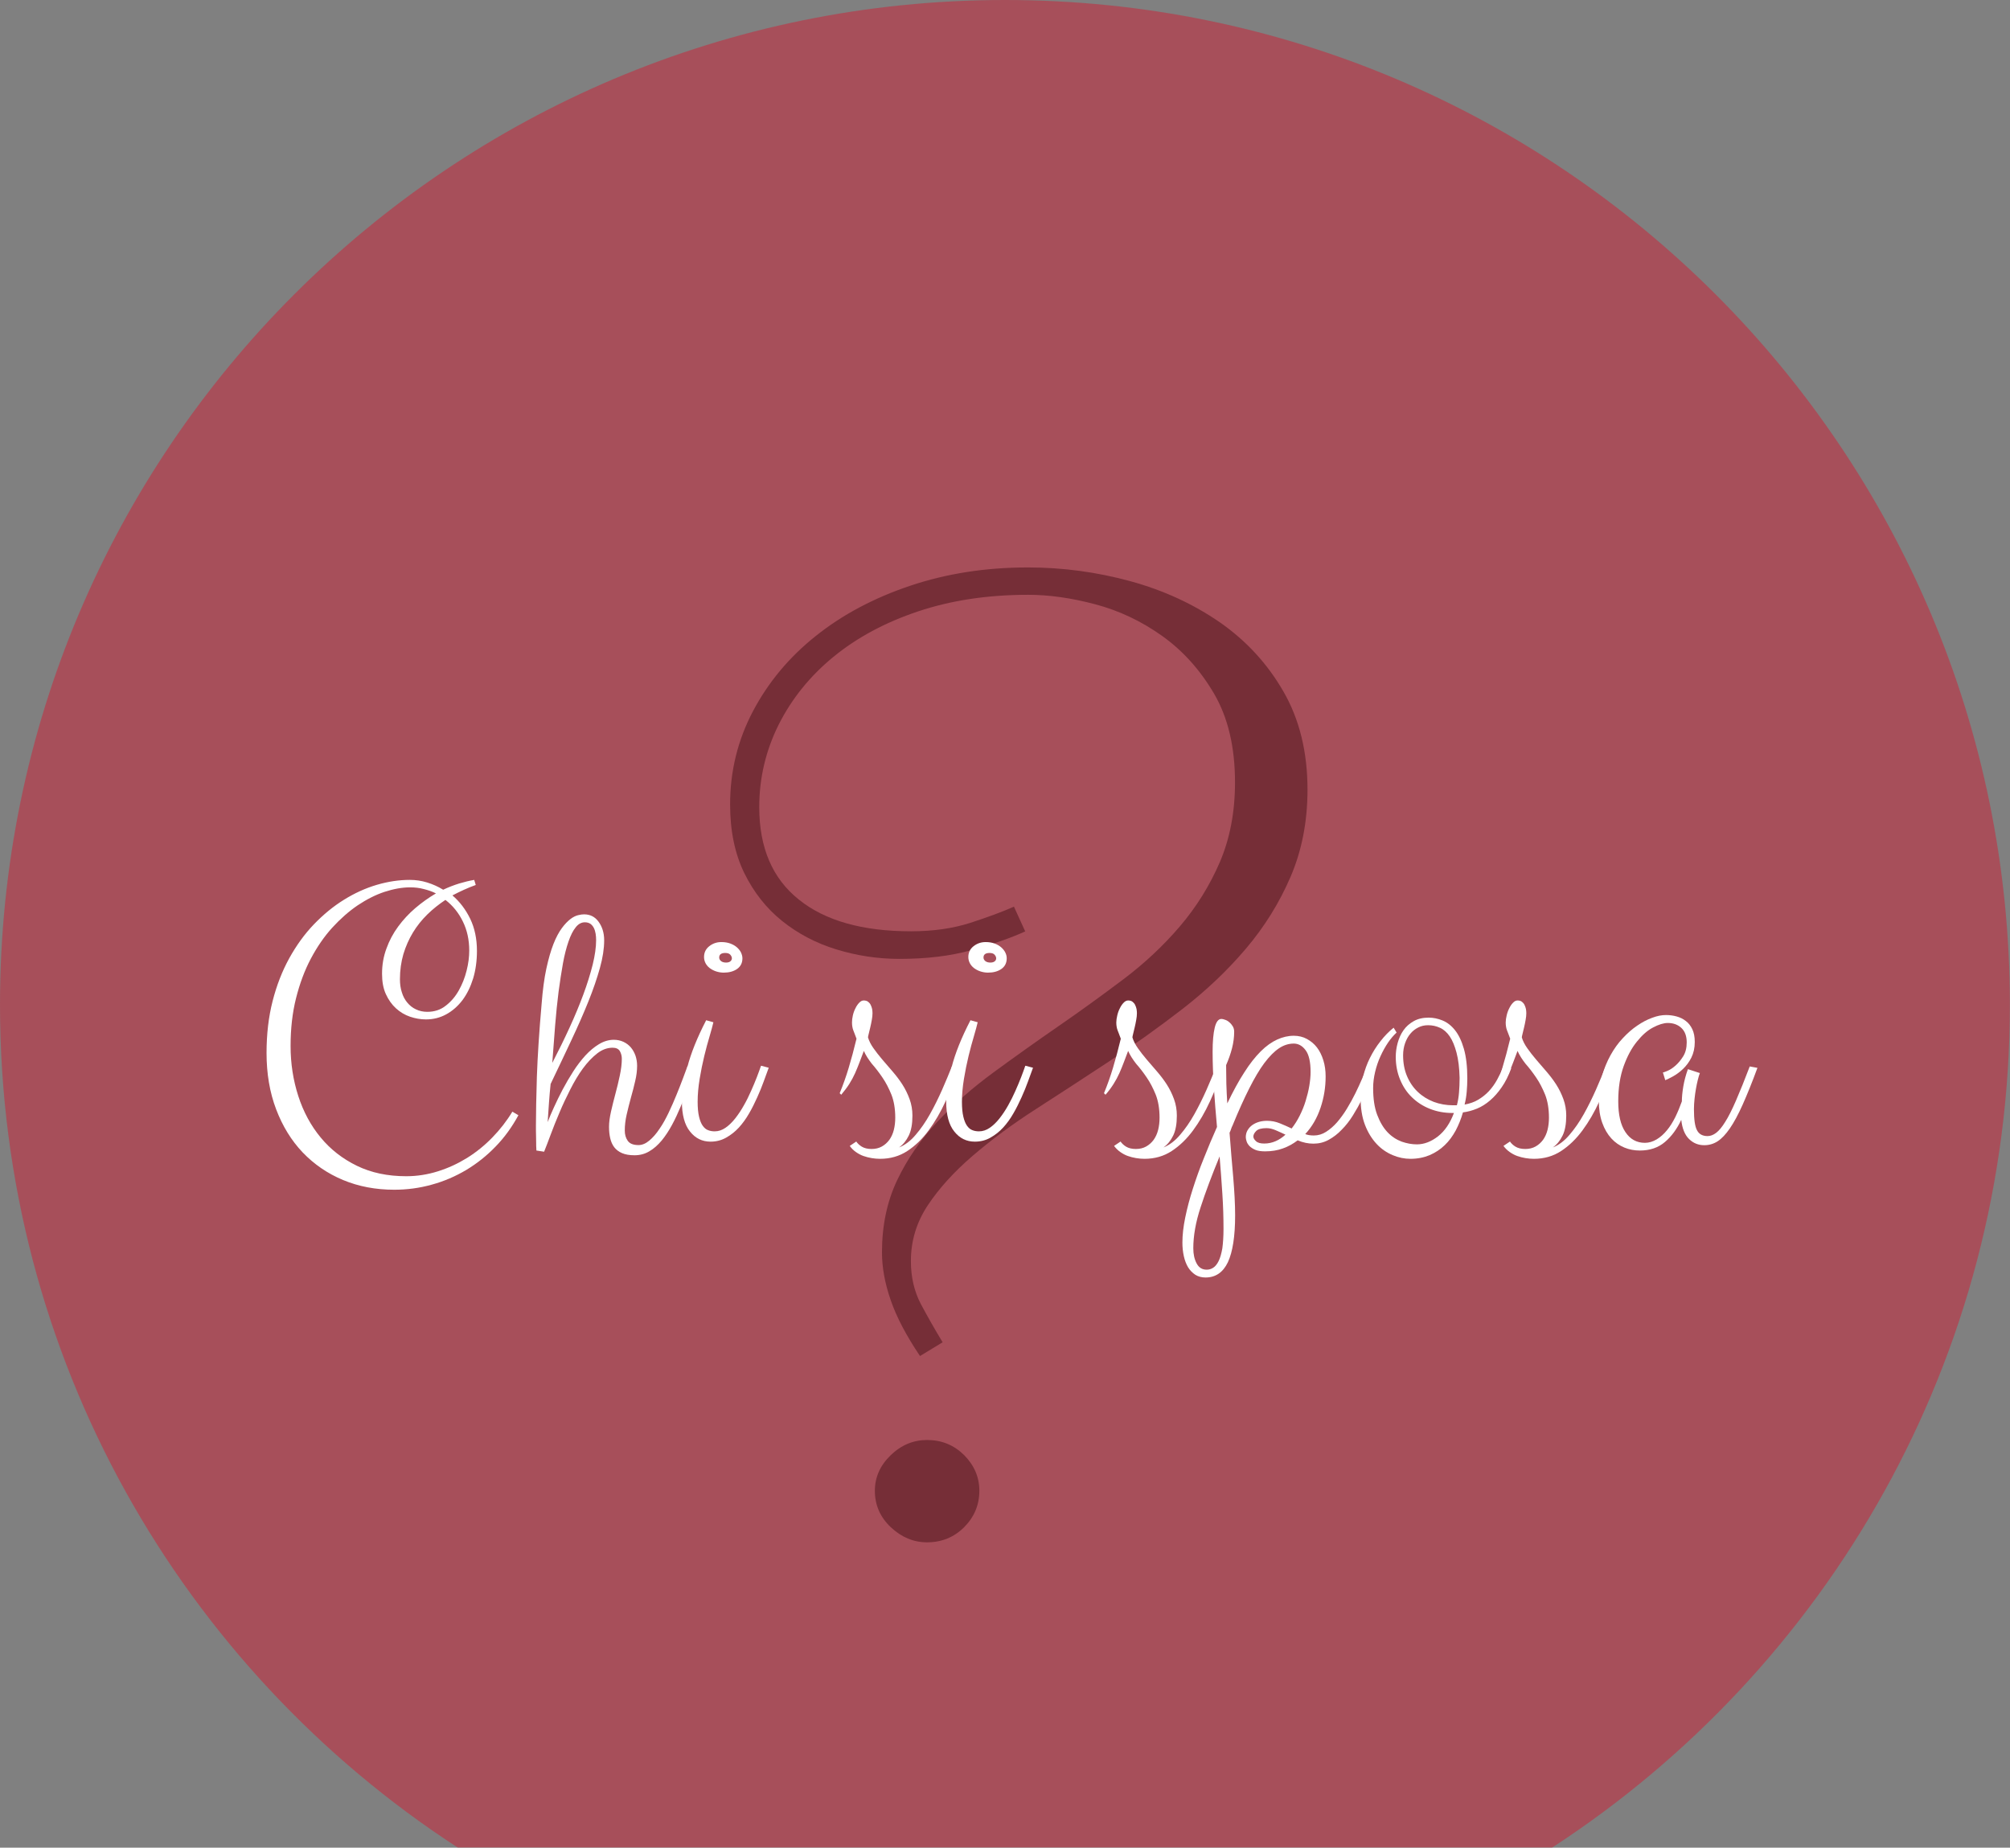 <?xml version="1.0" encoding="utf-8"?>
<!-- Generator: Adobe Illustrator 16.0.0, SVG Export Plug-In . SVG Version: 6.00 Build 0)  -->
<!DOCTYPE svg PUBLIC "-//W3C//DTD SVG 1.1//EN" "http://www.w3.org/Graphics/SVG/1.1/DTD/svg11.dtd">
<svg version="1.1" id="Livello_1" xmlns="http://www.w3.org/2000/svg" xmlns:xlink="http://www.w3.org/1999/xlink" x="0px" y="0px"
	 width="169.67px" height="156px" viewBox="0 0 169.67 156" enable-background="new 0 0 169.67 156" xml:space="preserve">
<rect x="0" y="0" width="169.67" height="156" fill="#808080" stroke="none"/>
<g opacity="0.77">
	<path fill="#B2414F" d="M38.65,156C15.38,140.88,0,114.65,0,84.83C0,37.98,37.98,0,84.83,0s84.83,37.98,84.83,84.83
		c0,29.82-15.38,56.04-38.65,71.17H38.65z"/>
</g>
<g>
	<path fill="#762E37" d="M77.66,114.49c-1.15-1.71-1.98-3.28-2.47-4.71c-0.5-1.43-0.74-2.78-0.74-4.05c0-2.26,0.43-4.29,1.28-6.08
		c0.85-1.79,1.98-3.42,3.37-4.91c1.39-1.49,2.98-2.89,4.77-4.2c1.79-1.31,3.61-2.61,5.48-3.9c1.87-1.29,3.69-2.61,5.48-3.96
		s3.38-2.84,4.77-4.47c1.39-1.63,2.51-3.43,3.37-5.42c0.85-1.99,1.28-4.23,1.28-6.73c0-2.98-0.59-5.47-1.76-7.48
		c-1.17-2-2.63-3.63-4.38-4.88c-1.75-1.25-3.63-2.14-5.66-2.68s-3.91-0.8-5.66-0.8c-3.42,0-6.51,0.47-9.29,1.4
		c-2.78,0.93-5.16,2.21-7.15,3.84c-1.99,1.63-3.52,3.54-4.62,5.72c-1.09,2.19-1.64,4.51-1.64,6.97c0,3.42,1.11,6.02,3.34,7.8
		c2.22,1.79,5.38,2.68,9.47,2.68c1.87,0,3.53-0.24,5-0.71c1.47-0.48,2.7-0.93,3.69-1.37l0.95,2.09c-1.23,0.56-2.74,1.08-4.53,1.58
		c-1.79,0.5-3.81,0.74-6.08,0.74c-1.83,0-3.6-0.27-5.33-0.8s-3.26-1.34-4.59-2.41c-1.33-1.07-2.39-2.42-3.19-4.05
		c-0.79-1.63-1.19-3.55-1.19-5.78c0-2.82,0.65-5.45,1.94-7.89c1.29-2.44,3.06-4.56,5.3-6.34c2.24-1.79,4.89-3.2,7.95-4.23
		c3.06-1.03,6.37-1.55,9.95-1.55c2.94,0,5.82,0.39,8.64,1.16s5.34,1.94,7.57,3.48c2.22,1.55,4.01,3.49,5.36,5.84
		c1.35,2.34,2.03,5.1,2.03,8.28c0,2.7-0.48,5.15-1.43,7.36s-2.21,4.23-3.78,6.08c-1.57,1.85-3.36,3.54-5.36,5.09
		c-2.01,1.55-4.06,3.02-6.17,4.41s-4.16,2.73-6.17,4.02c-2.01,1.29-3.79,2.61-5.36,3.96c-1.57,1.35-2.83,2.74-3.78,4.17
		s-1.43,3-1.43,4.71c0,1.35,0.28,2.55,0.83,3.61c0.56,1.05,1.17,2.13,1.85,3.25L77.66,114.49z M82.67,125.87
		c0,1.19-0.43,2.21-1.28,3.07c-0.85,0.85-1.9,1.28-3.13,1.28c-1.15,0-2.17-0.43-3.07-1.28s-1.34-1.88-1.34-3.07
		c0-1.15,0.45-2.15,1.34-3.01s1.92-1.28,3.07-1.28c1.23,0,2.27,0.43,3.13,1.28C82.24,123.72,82.67,124.72,82.67,125.87z"/>
</g>
<g>
	<path fill="#FFFFFF" d="M40.16,74.72c-0.34,0.12-0.68,0.26-1.01,0.41c-0.33,0.15-0.65,0.31-0.96,0.47c0.62,0.53,1.12,1.19,1.5,1.97
		c0.38,0.79,0.57,1.69,0.57,2.72c0,0.84-0.11,1.62-0.32,2.32c-0.22,0.71-0.52,1.32-0.9,1.83c-0.39,0.51-0.84,0.91-1.37,1.2
		c-0.53,0.29-1.1,0.43-1.72,0.43c-0.45,0-0.9-0.08-1.34-0.23c-0.44-0.15-0.84-0.39-1.19-0.71c-0.35-0.32-0.63-0.72-0.85-1.2
		c-0.22-0.48-0.32-1.05-0.32-1.72c0-0.74,0.12-1.45,0.37-2.12c0.24-0.67,0.57-1.29,0.99-1.86s0.9-1.09,1.45-1.56
		c0.55-0.47,1.13-0.88,1.74-1.24c-0.32-0.16-0.67-0.28-1.04-0.37c-0.37-0.1-0.75-0.14-1.14-0.14c-0.68,0-1.39,0.13-2.16,0.38
		c-0.76,0.25-1.52,0.64-2.27,1.14c-0.75,0.51-1.46,1.14-2.14,1.88c-0.68,0.75-1.28,1.62-1.81,2.62c-0.53,1-0.94,2.11-1.25,3.34
		c-0.31,1.23-0.46,2.57-0.46,4.04c0,1.48,0.22,2.89,0.65,4.22s1.06,2.5,1.89,3.5c0.83,1.01,1.85,1.8,3.06,2.39
		c1.21,0.59,2.6,0.88,4.16,0.88c0.91,0,1.8-0.14,2.66-0.41c0.87-0.27,1.69-0.65,2.47-1.13c0.77-0.48,1.49-1.06,2.14-1.73
		c0.65-0.67,1.22-1.4,1.69-2.18l0.51,0.3c-0.53,0.98-1.17,1.87-1.92,2.64c-0.75,0.78-1.57,1.43-2.48,1.98
		c-0.91,0.54-1.88,0.96-2.91,1.24c-1.03,0.29-2.09,0.43-3.17,0.43c-1.56,0-3-0.27-4.32-0.82c-1.32-0.55-2.45-1.33-3.41-2.33
		c-0.96-1.01-1.7-2.22-2.24-3.64c-0.54-1.42-0.81-3.01-0.81-4.76c0-1.58,0.17-3.04,0.51-4.37c0.34-1.33,0.81-2.54,1.41-3.63
		c0.6-1.08,1.29-2.04,2.08-2.86c0.79-0.82,1.64-1.52,2.53-2.07c0.9-0.56,1.82-0.98,2.77-1.26c0.95-0.28,1.88-0.42,2.79-0.42
		c0.5,0,0.99,0.07,1.47,0.22c0.48,0.15,0.93,0.35,1.35,0.61c0.44-0.21,0.89-0.38,1.33-0.52c0.44-0.13,0.87-0.24,1.29-0.31
		L40.16,74.72z M39.61,80.26c0-0.91-0.18-1.73-0.54-2.46c-0.36-0.74-0.85-1.34-1.47-1.82c-0.54,0.36-1.05,0.76-1.52,1.22
		c-0.47,0.46-0.88,0.97-1.22,1.53c-0.34,0.56-0.61,1.17-0.81,1.83c-0.19,0.66-0.29,1.36-0.29,2.12c0,0.4,0.05,0.77,0.16,1.1
		c0.1,0.34,0.26,0.63,0.46,0.87c0.2,0.24,0.44,0.44,0.73,0.57c0.29,0.14,0.61,0.21,0.96,0.21c0.6,0,1.12-0.17,1.56-0.52
		c0.44-0.34,0.81-0.77,1.1-1.29c0.29-0.52,0.51-1.07,0.66-1.68C39.54,81.35,39.61,80.79,39.61,80.26z"/>
	<path fill="#FFFFFF" d="M51,79.39c0,0.7-0.12,1.48-0.36,2.34c-0.24,0.86-0.56,1.8-0.97,2.82c-0.41,1.02-0.89,2.11-1.44,3.28
		s-1.13,2.4-1.75,3.69c-0.06,0.53-0.1,1.07-0.14,1.6c-0.04,0.54-0.07,1.08-0.11,1.62c0.14-0.37,0.32-0.79,0.54-1.27
		c0.22-0.48,0.46-0.98,0.73-1.49c0.27-0.51,0.57-1.02,0.89-1.52c0.32-0.5,0.66-0.94,1.02-1.34c0.36-0.39,0.74-0.71,1.15-0.96
		c0.4-0.24,0.82-0.37,1.25-0.37c0.3,0,0.57,0.06,0.81,0.17c0.24,0.11,0.45,0.27,0.62,0.46c0.17,0.2,0.3,0.43,0.4,0.7
		c0.09,0.27,0.14,0.55,0.14,0.86c0,0.4-0.05,0.83-0.16,1.29c-0.11,0.46-0.22,0.93-0.36,1.4c-0.13,0.48-0.25,0.95-0.36,1.43
		c-0.11,0.48-0.16,0.92-0.16,1.35c0,0.34,0.08,0.63,0.25,0.87s0.47,0.36,0.91,0.36c0.31,0,0.61-0.13,0.91-0.38
		c0.3-0.25,0.59-0.58,0.86-0.99c0.28-0.4,0.53-0.86,0.77-1.36c0.24-0.5,0.46-1.01,0.66-1.5c0.2-0.5,0.39-0.96,0.55-1.4
		c0.16-0.44,0.29-0.79,0.39-1.05l0.65,0.17c-0.19,0.5-0.38,1.02-0.58,1.58c-0.2,0.55-0.41,1.1-0.64,1.65
		c-0.23,0.55-0.47,1.07-0.74,1.57s-0.56,0.94-0.87,1.32c-0.32,0.38-0.66,0.69-1.04,0.91c-0.38,0.23-0.8,0.34-1.26,0.34
		c-0.42,0-0.77-0.06-1.05-0.18c-0.28-0.12-0.5-0.29-0.66-0.5c-0.16-0.21-0.27-0.46-0.34-0.76s-0.1-0.62-0.1-0.97
		c0-0.38,0.06-0.8,0.17-1.29c0.11-0.48,0.23-0.98,0.37-1.49c0.14-0.51,0.26-1.03,0.37-1.54c0.11-0.52,0.17-0.99,0.17-1.42
		c0-0.24-0.06-0.46-0.17-0.65c-0.12-0.19-0.32-0.28-0.61-0.28c-0.45,0-0.89,0.16-1.31,0.49c-0.42,0.33-0.82,0.75-1.2,1.27
		c-0.38,0.52-0.73,1.11-1.06,1.76c-0.33,0.65-0.64,1.3-0.91,1.95c-0.28,0.65-0.52,1.26-0.74,1.85c-0.22,0.59-0.4,1.07-0.56,1.46
		l-0.65-0.1c0-0.05,0-0.13-0.01-0.22c-0.01-0.1-0.01-0.22-0.01-0.39s0-0.37-0.01-0.62c-0.01-0.25-0.01-0.55-0.01-0.9
		c0-1.04,0.03-2.41,0.08-4.12c0.06-1.71,0.19-3.75,0.4-6.13c0.09-1.16,0.22-2.15,0.4-2.98c0.18-0.83,0.38-1.52,0.6-2.08
		c0.22-0.56,0.46-1,0.71-1.34s0.49-0.58,0.72-0.76s0.45-0.28,0.65-0.33c0.2-0.05,0.37-0.07,0.5-0.07c0.51,0,0.91,0.2,1.21,0.6
		S51,78.72,51,79.39z M49.37,77.87c-0.29,0-0.55,0.14-0.77,0.42c-0.23,0.28-0.43,0.68-0.61,1.2c-0.18,0.52-0.34,1.13-0.47,1.85
		c-0.13,0.72-0.25,1.52-0.37,2.4c-0.11,0.88-0.21,1.83-0.29,2.84c-0.08,1.01-0.16,2.07-0.24,3.16c0.52-1,1-1.98,1.45-2.96
		c0.45-0.98,0.84-1.92,1.17-2.81s0.59-1.73,0.79-2.52c0.19-0.78,0.29-1.47,0.29-2.07c0-0.18-0.01-0.36-0.04-0.54
		c-0.03-0.18-0.08-0.35-0.15-0.49c-0.07-0.14-0.17-0.26-0.29-0.35C49.72,77.92,49.56,77.87,49.37,77.87z"/>
	<path fill="#FFFFFF" d="M59.98,96.39c-0.7,0-1.28-0.28-1.73-0.85c-0.46-0.56-0.69-1.42-0.69-2.56c0-0.75,0.15-1.71,0.46-2.88
		c0.3-1.17,0.83-2.49,1.59-3.96l0.61,0.17c-0.07,0.29-0.17,0.68-0.32,1.18s-0.3,1.05-0.45,1.67c-0.15,0.62-0.28,1.26-0.39,1.93
		c-0.11,0.67-0.17,1.31-0.17,1.93c0,0.52,0.04,0.94,0.12,1.27c0.08,0.33,0.18,0.58,0.31,0.76c0.13,0.18,0.28,0.31,0.45,0.37
		c0.17,0.07,0.36,0.1,0.56,0.1c0.32,0,0.62-0.1,0.91-0.3c0.29-0.2,0.56-0.46,0.82-0.79c0.26-0.33,0.5-0.69,0.73-1.1
		c0.23-0.4,0.43-0.81,0.61-1.22c0.18-0.41,0.35-0.8,0.49-1.17c0.14-0.37,0.26-0.69,0.35-0.96l0.65,0.17
		c-0.12,0.33-0.26,0.72-0.42,1.15c-0.16,0.44-0.34,0.89-0.55,1.35c-0.21,0.46-0.43,0.92-0.69,1.36c-0.25,0.44-0.54,0.84-0.86,1.19
		c-0.32,0.35-0.68,0.63-1.07,0.85C60.89,96.28,60.46,96.39,59.98,96.39z M62.67,80.91c0,0.39-0.15,0.69-0.45,0.9
		c-0.3,0.21-0.68,0.31-1.13,0.31c-0.23,0-0.45-0.04-0.66-0.11c-0.21-0.07-0.38-0.17-0.53-0.28c-0.15-0.12-0.27-0.26-0.35-0.42
		s-0.12-0.33-0.12-0.51c0-0.38,0.15-0.68,0.44-0.91c0.29-0.23,0.63-0.35,1.02-0.35c0.28,0,0.53,0.04,0.75,0.12
		c0.22,0.08,0.41,0.19,0.56,0.32c0.15,0.13,0.27,0.28,0.35,0.44C62.63,80.6,62.67,80.76,62.67,80.91z M61.78,80.91
		c0-0.11-0.05-0.21-0.14-0.31c-0.09-0.1-0.24-0.14-0.42-0.14c-0.34,0-0.51,0.13-0.51,0.38c0,0.12,0.05,0.22,0.16,0.31
		c0.1,0.08,0.25,0.12,0.42,0.12c0.17,0,0.29-0.04,0.37-0.11C61.73,81.1,61.78,81.01,61.78,80.91z"/>
	<path fill="#FFFFFF" d="M72.92,88.73c-0.12,0.32-0.24,0.64-0.36,0.95c-0.12,0.31-0.24,0.62-0.38,0.93
		c-0.14,0.31-0.3,0.61-0.49,0.91c-0.19,0.3-0.42,0.6-0.68,0.91l-0.13-0.13c0.29-0.7,0.54-1.41,0.76-2.14
		c0.22-0.73,0.44-1.55,0.66-2.46c-0.06-0.15-0.11-0.29-0.15-0.4c-0.04-0.11-0.08-0.21-0.12-0.31s-0.06-0.19-0.08-0.3
		c-0.02-0.11-0.03-0.22-0.03-0.36c0-0.18,0.02-0.37,0.07-0.59c0.05-0.22,0.12-0.42,0.22-0.61c0.09-0.19,0.2-0.35,0.32-0.47
		c0.12-0.13,0.25-0.19,0.38-0.19c0.15,0,0.28,0.04,0.37,0.11c0.09,0.07,0.17,0.16,0.22,0.27c0.06,0.11,0.09,0.23,0.12,0.35
		c0.02,0.12,0.03,0.24,0.03,0.35c0,0.17-0.02,0.36-0.06,0.57c-0.04,0.22-0.08,0.43-0.13,0.63s-0.09,0.38-0.13,0.54
		c-0.04,0.16-0.06,0.26-0.06,0.3c0.09,0.3,0.24,0.6,0.46,0.91c0.22,0.31,0.46,0.62,0.74,0.95c0.28,0.32,0.57,0.66,0.87,1.01
		c0.3,0.35,0.58,0.71,0.83,1.1c0.25,0.39,0.45,0.8,0.61,1.24c0.16,0.44,0.24,0.9,0.24,1.39c0,0.7-0.1,1.26-0.31,1.69
		c-0.21,0.43-0.48,0.76-0.82,1c0.5-0.2,0.97-0.55,1.4-1.06c0.44-0.51,0.84-1.09,1.21-1.75c0.37-0.66,0.71-1.35,1.03-2.07
		c0.32-0.72,0.59-1.39,0.84-2.01l0.65,0.17c-0.38,0.96-0.77,1.9-1.2,2.82c-0.42,0.92-0.9,1.74-1.43,2.46
		c-0.53,0.72-1.13,1.3-1.8,1.74c-0.67,0.44-1.44,0.66-2.3,0.66c-0.23,0-0.47-0.02-0.71-0.06c-0.24-0.04-0.47-0.1-0.7-0.18
		c-0.23-0.08-0.44-0.2-0.64-0.34c-0.2-0.14-0.37-0.31-0.51-0.51l0.55-0.37c0.1,0.15,0.25,0.3,0.46,0.43c0.21,0.13,0.49,0.2,0.83,0.2
		c0.33,0,0.62-0.07,0.87-0.21c0.25-0.14,0.46-0.33,0.63-0.56c0.17-0.24,0.3-0.52,0.38-0.84c0.08-0.32,0.12-0.66,0.12-1.03
		c0-0.75-0.11-1.4-0.32-1.94c-0.22-0.54-0.47-1.03-0.76-1.45c-0.29-0.43-0.59-0.82-0.9-1.17C73.32,89.46,73.08,89.1,72.92,88.73z"/>
	<path fill="#FFFFFF" d="M82.29,96.39c-0.7,0-1.28-0.28-1.73-0.85c-0.46-0.56-0.69-1.42-0.69-2.56c0-0.75,0.15-1.71,0.46-2.88
		c0.3-1.17,0.83-2.49,1.59-3.96l0.61,0.17c-0.07,0.29-0.17,0.68-0.32,1.18s-0.3,1.05-0.45,1.67c-0.15,0.62-0.28,1.26-0.39,1.93
		c-0.11,0.67-0.17,1.31-0.17,1.93c0,0.52,0.04,0.94,0.12,1.27c0.08,0.33,0.18,0.58,0.31,0.76c0.13,0.18,0.28,0.31,0.45,0.37
		c0.17,0.07,0.36,0.1,0.56,0.1c0.32,0,0.62-0.1,0.91-0.3c0.29-0.2,0.56-0.46,0.82-0.79c0.26-0.33,0.5-0.69,0.73-1.1
		s0.43-0.81,0.61-1.22c0.18-0.41,0.35-0.8,0.49-1.17c0.14-0.37,0.26-0.69,0.35-0.96l0.65,0.17c-0.12,0.33-0.26,0.72-0.42,1.15
		c-0.16,0.44-0.34,0.89-0.55,1.35s-0.43,0.92-0.69,1.36c-0.25,0.44-0.54,0.84-0.86,1.19c-0.32,0.35-0.68,0.63-1.07,0.85
		C83.21,96.28,82.77,96.39,82.29,96.39z M84.98,80.91c0,0.39-0.15,0.69-0.45,0.9c-0.3,0.21-0.68,0.31-1.13,0.31
		c-0.23,0-0.45-0.04-0.66-0.11c-0.21-0.07-0.38-0.17-0.53-0.28c-0.15-0.12-0.27-0.26-0.35-0.42s-0.12-0.33-0.12-0.51
		c0-0.38,0.15-0.68,0.44-0.91c0.29-0.23,0.63-0.35,1.02-0.35c0.28,0,0.53,0.04,0.75,0.12c0.22,0.08,0.41,0.19,0.56,0.32
		c0.15,0.13,0.27,0.28,0.35,0.44C84.95,80.6,84.98,80.76,84.98,80.91z M84.09,80.91c0-0.11-0.05-0.21-0.14-0.31
		c-0.09-0.1-0.24-0.14-0.42-0.14c-0.34,0-0.51,0.13-0.51,0.38c0,0.12,0.05,0.22,0.16,0.31c0.1,0.08,0.25,0.12,0.42,0.12
		c0.17,0,0.29-0.04,0.37-0.11C84.05,81.1,84.09,81.01,84.09,80.91z"/>
	<path fill="#FFFFFF" d="M95.23,88.73c-0.12,0.32-0.24,0.64-0.36,0.95c-0.12,0.31-0.24,0.62-0.38,0.93
		c-0.14,0.31-0.3,0.61-0.49,0.91c-0.19,0.3-0.41,0.6-0.68,0.91l-0.13-0.13c0.29-0.7,0.54-1.41,0.76-2.14
		c0.22-0.73,0.44-1.55,0.66-2.46c-0.06-0.15-0.11-0.29-0.15-0.4c-0.04-0.11-0.08-0.21-0.12-0.31s-0.06-0.19-0.08-0.3
		c-0.02-0.11-0.03-0.22-0.03-0.36c0-0.18,0.03-0.37,0.08-0.59c0.05-0.22,0.12-0.42,0.22-0.61c0.09-0.19,0.2-0.35,0.32-0.47
		c0.12-0.13,0.25-0.19,0.38-0.19c0.16,0,0.28,0.04,0.37,0.11c0.09,0.07,0.17,0.16,0.22,0.27c0.06,0.11,0.09,0.23,0.12,0.35
		c0.02,0.12,0.03,0.24,0.03,0.35c0,0.17-0.02,0.36-0.06,0.57c-0.04,0.22-0.08,0.43-0.13,0.63s-0.09,0.38-0.13,0.54
		c-0.04,0.16-0.06,0.26-0.06,0.3c0.09,0.3,0.24,0.6,0.46,0.91c0.22,0.31,0.46,0.62,0.74,0.95c0.28,0.32,0.57,0.66,0.87,1.01
		c0.3,0.35,0.58,0.71,0.83,1.1c0.25,0.39,0.45,0.8,0.61,1.24s0.24,0.9,0.24,1.39c0,0.7-0.1,1.26-0.31,1.69s-0.48,0.76-0.82,1
		c0.5-0.2,0.97-0.55,1.4-1.06c0.44-0.51,0.84-1.09,1.21-1.75s0.71-1.35,1.03-2.07c0.32-0.72,0.59-1.39,0.84-2.01l0.65,0.17
		c-0.38,0.96-0.78,1.9-1.2,2.82c-0.42,0.92-0.9,1.74-1.43,2.46c-0.53,0.72-1.13,1.3-1.8,1.74c-0.67,0.44-1.44,0.66-2.3,0.66
		c-0.23,0-0.47-0.02-0.71-0.06s-0.47-0.1-0.7-0.18c-0.23-0.08-0.44-0.2-0.64-0.34c-0.2-0.14-0.37-0.31-0.52-0.51l0.55-0.37
		c0.1,0.15,0.25,0.3,0.46,0.43c0.21,0.13,0.49,0.2,0.83,0.2c0.33,0,0.62-0.07,0.87-0.21c0.25-0.14,0.46-0.33,0.63-0.56
		c0.17-0.24,0.3-0.52,0.38-0.84c0.08-0.32,0.12-0.66,0.12-1.03c0-0.75-0.11-1.4-0.32-1.94c-0.22-0.54-0.47-1.03-0.76-1.45
		c-0.29-0.43-0.59-0.82-0.9-1.17C95.63,89.46,95.39,89.1,95.23,88.73z"/>
	<path fill="#FFFFFF" d="M110.9,95.87c0.37,0,0.71-0.1,1.04-0.31c0.33-0.21,0.64-0.48,0.93-0.81c0.29-0.34,0.57-0.72,0.83-1.15
		c0.26-0.43,0.5-0.86,0.71-1.29s0.41-0.86,0.58-1.26c0.17-0.4,0.32-0.76,0.46-1.05l0.65,0.17c-0.14,0.37-0.31,0.78-0.49,1.23
		c-0.18,0.46-0.39,0.92-0.63,1.39c-0.24,0.48-0.5,0.94-0.78,1.39c-0.28,0.45-0.59,0.85-0.94,1.2c-0.34,0.36-0.71,0.64-1.11,0.86
		c-0.4,0.22-0.83,0.32-1.28,0.32c-0.44,0-0.88-0.09-1.33-0.28c-0.38,0.29-0.79,0.52-1.24,0.68c-0.46,0.17-0.96,0.25-1.51,0.25
		c-0.34,0-0.62-0.04-0.83-0.13c-0.21-0.09-0.37-0.2-0.49-0.32c-0.12-0.13-0.2-0.26-0.24-0.39c-0.04-0.13-0.07-0.25-0.07-0.35
		c0-0.22,0.05-0.42,0.15-0.59c0.1-0.17,0.23-0.32,0.4-0.44c0.17-0.12,0.36-0.21,0.57-0.27s0.44-0.09,0.67-0.09
		c0.38,0,0.74,0.07,1.08,0.21c0.34,0.14,0.67,0.28,1,0.44c0.25-0.32,0.48-0.68,0.68-1.08s0.37-0.81,0.5-1.24s0.24-0.85,0.31-1.27
		c0.07-0.42,0.11-0.81,0.11-1.18c0-0.85-0.14-1.47-0.42-1.84c-0.28-0.38-0.62-0.56-1-0.56c-0.43,0-0.85,0.13-1.25,0.4
		s-0.81,0.68-1.23,1.24s-0.84,1.28-1.28,2.15c-0.44,0.87-0.91,1.91-1.4,3.11c-0.05,0.1-0.1,0.21-0.13,0.31
		c-0.03,0.11-0.08,0.22-0.13,0.32c0.1,1.3,0.2,2.56,0.31,3.76c0.1,1.2,0.16,2.27,0.16,3.21c0,1.78-0.21,3.1-0.61,3.96
		c-0.41,0.86-1.04,1.29-1.89,1.29c-0.33,0-0.62-0.08-0.86-0.23c-0.24-0.16-0.45-0.37-0.61-0.63c-0.16-0.27-0.28-0.58-0.36-0.94
		c-0.08-0.36-0.12-0.75-0.12-1.15c0-0.64,0.08-1.35,0.24-2.12c0.16-0.78,0.37-1.58,0.64-2.42s0.57-1.7,0.93-2.58
		c0.35-0.88,0.72-1.77,1.11-2.64c-0.1-1.11-0.19-2.2-0.26-3.26c-0.07-1.07-0.11-2.1-0.11-3.1c0-0.86,0.06-1.54,0.18-2.03
		c0.12-0.49,0.31-0.73,0.56-0.73c0.08,0,0.18,0.02,0.31,0.07c0.13,0.04,0.25,0.11,0.36,0.21c0.11,0.09,0.21,0.21,0.29,0.34
		s0.12,0.29,0.12,0.46c0,0.45-0.06,0.92-0.18,1.39c-0.12,0.47-0.29,0.95-0.5,1.43c0,0.52,0.01,1.05,0.02,1.59
		c0.02,0.54,0.04,1.09,0.08,1.64c0.49-1.02,0.96-1.89,1.43-2.61c0.46-0.73,0.93-1.32,1.39-1.78s0.93-0.79,1.39-1
		c0.46-0.21,0.93-0.32,1.4-0.32c0.41,0,0.78,0.09,1.11,0.27c0.33,0.18,0.62,0.42,0.85,0.72s0.41,0.67,0.54,1.09
		c0.13,0.42,0.19,0.87,0.19,1.36c0,0.9-0.14,1.78-0.43,2.64c-0.29,0.86-0.72,1.61-1.29,2.22C110.36,95.83,110.61,95.87,110.9,95.87z
		 M103.28,103.76c0-0.97-0.03-1.98-0.1-3.01s-0.14-2.07-0.23-3.11c-0.65,1.58-1.19,3.01-1.6,4.28c-0.42,1.27-0.62,2.43-0.62,3.47
		c0,0.5,0.09,0.92,0.28,1.28c0.19,0.36,0.47,0.53,0.85,0.53c0.2,0,0.38-0.05,0.56-0.17c0.17-0.11,0.32-0.3,0.45-0.56
		s0.23-0.62,0.31-1.06C103.24,104.96,103.28,104.41,103.28,103.76z M106.72,96.55c0.34,0,0.66-0.07,0.96-0.2s0.58-0.32,0.83-0.55
		c-0.3-0.14-0.58-0.27-0.84-0.38c-0.26-0.11-0.51-0.17-0.76-0.17c-0.42,0-0.71,0.08-0.87,0.24s-0.24,0.32-0.24,0.47
		c0,0.12,0.07,0.25,0.21,0.38C106.16,96.49,106.4,96.55,106.72,96.55z"/>
	<path fill="#FFFFFF" d="M119.6,96.62c0.62,0,1.21-0.23,1.79-0.68c0.57-0.45,1.02-1.11,1.34-1.97h-0.13c-0.69,0-1.32-0.12-1.9-0.35
		s-1.08-0.55-1.51-0.97c-0.43-0.41-0.76-0.91-1-1.49c-0.24-0.58-0.37-1.22-0.37-1.92c0-0.39,0.05-0.78,0.16-1.18
		s0.27-0.76,0.49-1.07c0.22-0.32,0.51-0.57,0.86-0.77c0.35-0.2,0.77-0.3,1.26-0.3c0.4,0,0.79,0.08,1.18,0.24
		c0.39,0.16,0.74,0.43,1.05,0.82c0.31,0.39,0.56,0.91,0.75,1.57c0.19,0.66,0.29,1.49,0.29,2.5c0,0.38-0.02,0.75-0.05,1.12
		c-0.03,0.37-0.09,0.73-0.18,1.09c0.43-0.08,0.82-0.21,1.15-0.41s0.64-0.44,0.9-0.72c0.26-0.28,0.49-0.6,0.69-0.96
		s0.38-0.74,0.55-1.15l0.65,0.17c-0.23,0.63-0.5,1.17-0.81,1.61c-0.3,0.44-0.63,0.81-0.98,1.11s-0.71,0.53-1.1,0.69
		s-0.78,0.27-1.19,0.32c-0.15,0.54-0.36,1.05-0.61,1.53c-0.26,0.47-0.56,0.89-0.93,1.24c-0.37,0.36-0.79,0.63-1.27,0.84
		c-0.48,0.2-1.02,0.31-1.62,0.31c-0.5,0-1-0.1-1.5-0.31c-0.5-0.21-0.96-0.52-1.36-0.95c-0.4-0.43-0.73-0.96-0.98-1.61
		c-0.25-0.65-0.37-1.42-0.37-2.32c0-0.59,0.07-1.16,0.21-1.73s0.33-1.1,0.58-1.6c0.25-0.5,0.54-0.97,0.89-1.41
		c0.34-0.44,0.71-0.82,1.11-1.14l0.25,0.41c-0.25,0.23-0.5,0.52-0.73,0.86c-0.23,0.34-0.44,0.72-0.63,1.14
		c-0.19,0.41-0.34,0.85-0.45,1.31c-0.11,0.46-0.17,0.92-0.17,1.37c0,0.9,0.11,1.65,0.34,2.26c0.23,0.61,0.52,1.1,0.87,1.47
		c0.35,0.37,0.75,0.63,1.2,0.8C118.75,96.54,119.18,96.62,119.6,96.62z M120.55,86.56c-0.3,0-0.58,0.06-0.83,0.19
		c-0.26,0.13-0.48,0.3-0.66,0.52c-0.19,0.22-0.34,0.49-0.45,0.8c-0.11,0.31-0.17,0.65-0.17,1.03c0,0.65,0.11,1.24,0.33,1.76
		c0.22,0.52,0.52,0.96,0.91,1.33s0.83,0.64,1.34,0.84c0.51,0.19,1.06,0.29,1.64,0.29h0.32c0.09-0.34,0.15-0.7,0.18-1.08
		c0.03-0.38,0.05-0.79,0.05-1.23c-0.02-0.85-0.11-1.56-0.26-2.13c-0.15-0.57-0.34-1.03-0.57-1.37c-0.23-0.34-0.51-0.59-0.82-0.73
		C121.23,86.63,120.9,86.56,120.55,86.56z"/>
	<path fill="#FFFFFF" d="M128.1,88.73c-0.12,0.32-0.24,0.64-0.36,0.95c-0.12,0.31-0.24,0.62-0.38,0.93
		c-0.14,0.31-0.3,0.61-0.49,0.91c-0.19,0.3-0.41,0.6-0.68,0.91l-0.13-0.13c0.29-0.7,0.54-1.41,0.76-2.14
		c0.22-0.73,0.44-1.55,0.66-2.46c-0.06-0.15-0.11-0.29-0.15-0.4c-0.04-0.11-0.08-0.21-0.12-0.31s-0.06-0.19-0.08-0.3
		c-0.02-0.11-0.03-0.22-0.03-0.36c0-0.18,0.03-0.37,0.08-0.59c0.05-0.22,0.12-0.42,0.22-0.61c0.09-0.19,0.2-0.35,0.32-0.47
		c0.12-0.13,0.25-0.19,0.38-0.19c0.16,0,0.28,0.04,0.37,0.11c0.09,0.07,0.17,0.16,0.22,0.27c0.06,0.11,0.09,0.23,0.12,0.35
		c0.02,0.12,0.03,0.24,0.03,0.35c0,0.17-0.02,0.36-0.06,0.57c-0.04,0.22-0.08,0.43-0.13,0.63s-0.09,0.38-0.13,0.54
		c-0.04,0.16-0.06,0.26-0.06,0.3c0.09,0.3,0.24,0.6,0.46,0.91c0.22,0.31,0.46,0.62,0.74,0.95c0.28,0.32,0.57,0.66,0.87,1.01
		c0.3,0.35,0.58,0.71,0.83,1.1c0.25,0.39,0.45,0.8,0.61,1.24s0.24,0.9,0.24,1.39c0,0.7-0.1,1.26-0.31,1.69s-0.48,0.76-0.82,1
		c0.5-0.2,0.97-0.55,1.4-1.06c0.44-0.51,0.84-1.09,1.21-1.75s0.71-1.35,1.03-2.07c0.32-0.72,0.59-1.39,0.84-2.01l0.65,0.17
		c-0.38,0.96-0.78,1.9-1.2,2.82c-0.42,0.92-0.9,1.74-1.43,2.46c-0.53,0.72-1.13,1.3-1.8,1.74c-0.67,0.44-1.44,0.66-2.3,0.66
		c-0.23,0-0.47-0.02-0.71-0.06s-0.47-0.1-0.7-0.18c-0.23-0.08-0.44-0.2-0.64-0.34c-0.2-0.14-0.37-0.31-0.52-0.51l0.55-0.37
		c0.1,0.15,0.25,0.3,0.46,0.43c0.21,0.13,0.49,0.2,0.83,0.2c0.33,0,0.62-0.07,0.87-0.21c0.25-0.14,0.46-0.33,0.63-0.56
		c0.17-0.24,0.3-0.52,0.38-0.84c0.08-0.32,0.12-0.66,0.12-1.03c0-0.75-0.11-1.4-0.32-1.94c-0.22-0.54-0.47-1.03-0.76-1.45
		c-0.29-0.43-0.59-0.82-0.9-1.17C128.5,89.46,128.26,89.1,128.1,88.73z"/>
	<path fill="#FFFFFF" d="M148.35,90.16c-0.45,1.23-0.87,2.26-1.24,3.09s-0.73,1.5-1.08,2.01c-0.35,0.51-0.69,0.87-1.04,1.1
		c-0.34,0.22-0.72,0.33-1.13,0.33c-0.5,0-0.92-0.17-1.28-0.52c-0.36-0.35-0.58-0.89-0.66-1.62c-0.36,0.76-0.81,1.39-1.38,1.87
		c-0.56,0.48-1.27,0.72-2.12,0.72c-0.45,0-0.89-0.08-1.3-0.25s-0.78-0.42-1.1-0.77c-0.32-0.35-0.58-0.79-0.77-1.32
		c-0.19-0.53-0.29-1.16-0.29-1.88c0-0.73,0.09-1.42,0.27-2.06c0.18-0.64,0.42-1.23,0.72-1.77s0.64-1.02,1.04-1.44
		c0.39-0.42,0.8-0.78,1.22-1.06c0.42-0.29,0.84-0.51,1.26-0.66c0.42-0.16,0.81-0.23,1.16-0.23c0.31,0,0.61,0.04,0.9,0.12
		c0.29,0.08,0.54,0.2,0.77,0.38c0.23,0.17,0.41,0.4,0.55,0.69c0.14,0.29,0.21,0.65,0.21,1.08c0,0.51-0.1,0.95-0.29,1.33
		c-0.19,0.38-0.43,0.69-0.7,0.95c-0.27,0.26-0.55,0.46-0.83,0.62c-0.28,0.15-0.51,0.27-0.67,0.33l-0.2-0.65
		c0.03,0,0.16-0.04,0.37-0.13c0.22-0.09,0.44-0.23,0.68-0.44c0.24-0.21,0.46-0.47,0.66-0.79c0.2-0.32,0.3-0.71,0.3-1.18
		c0-0.53-0.15-0.94-0.45-1.22c-0.3-0.28-0.68-0.42-1.15-0.42c-0.35,0-0.77,0.13-1.24,0.38c-0.48,0.25-0.93,0.65-1.37,1.2
		c-0.44,0.54-0.81,1.23-1.11,2.06s-0.46,1.82-0.46,2.97c0,1.14,0.2,2.01,0.61,2.61c0.4,0.6,0.95,0.9,1.64,0.9
		c0.34,0,0.67-0.1,0.99-0.29s0.61-0.45,0.87-0.77c0.27-0.32,0.5-0.7,0.71-1.12c0.21-0.43,0.39-0.87,0.55-1.32
		c0-0.35,0.04-0.77,0.12-1.25c0.08-0.48,0.21-0.97,0.39-1.47l1.01,0.33c-0.06,0.14-0.11,0.33-0.17,0.56
		c-0.06,0.23-0.11,0.49-0.16,0.76c-0.05,0.28-0.09,0.56-0.12,0.86s-0.05,0.58-0.05,0.86c0,0.86,0.08,1.46,0.26,1.79
		c0.17,0.33,0.47,0.49,0.89,0.49c0.24,0,0.48-0.09,0.72-0.27c0.24-0.18,0.5-0.49,0.77-0.93c0.28-0.44,0.58-1.04,0.91-1.8
		s0.72-1.72,1.16-2.88L148.35,90.16z"/>
</g>
</svg>
